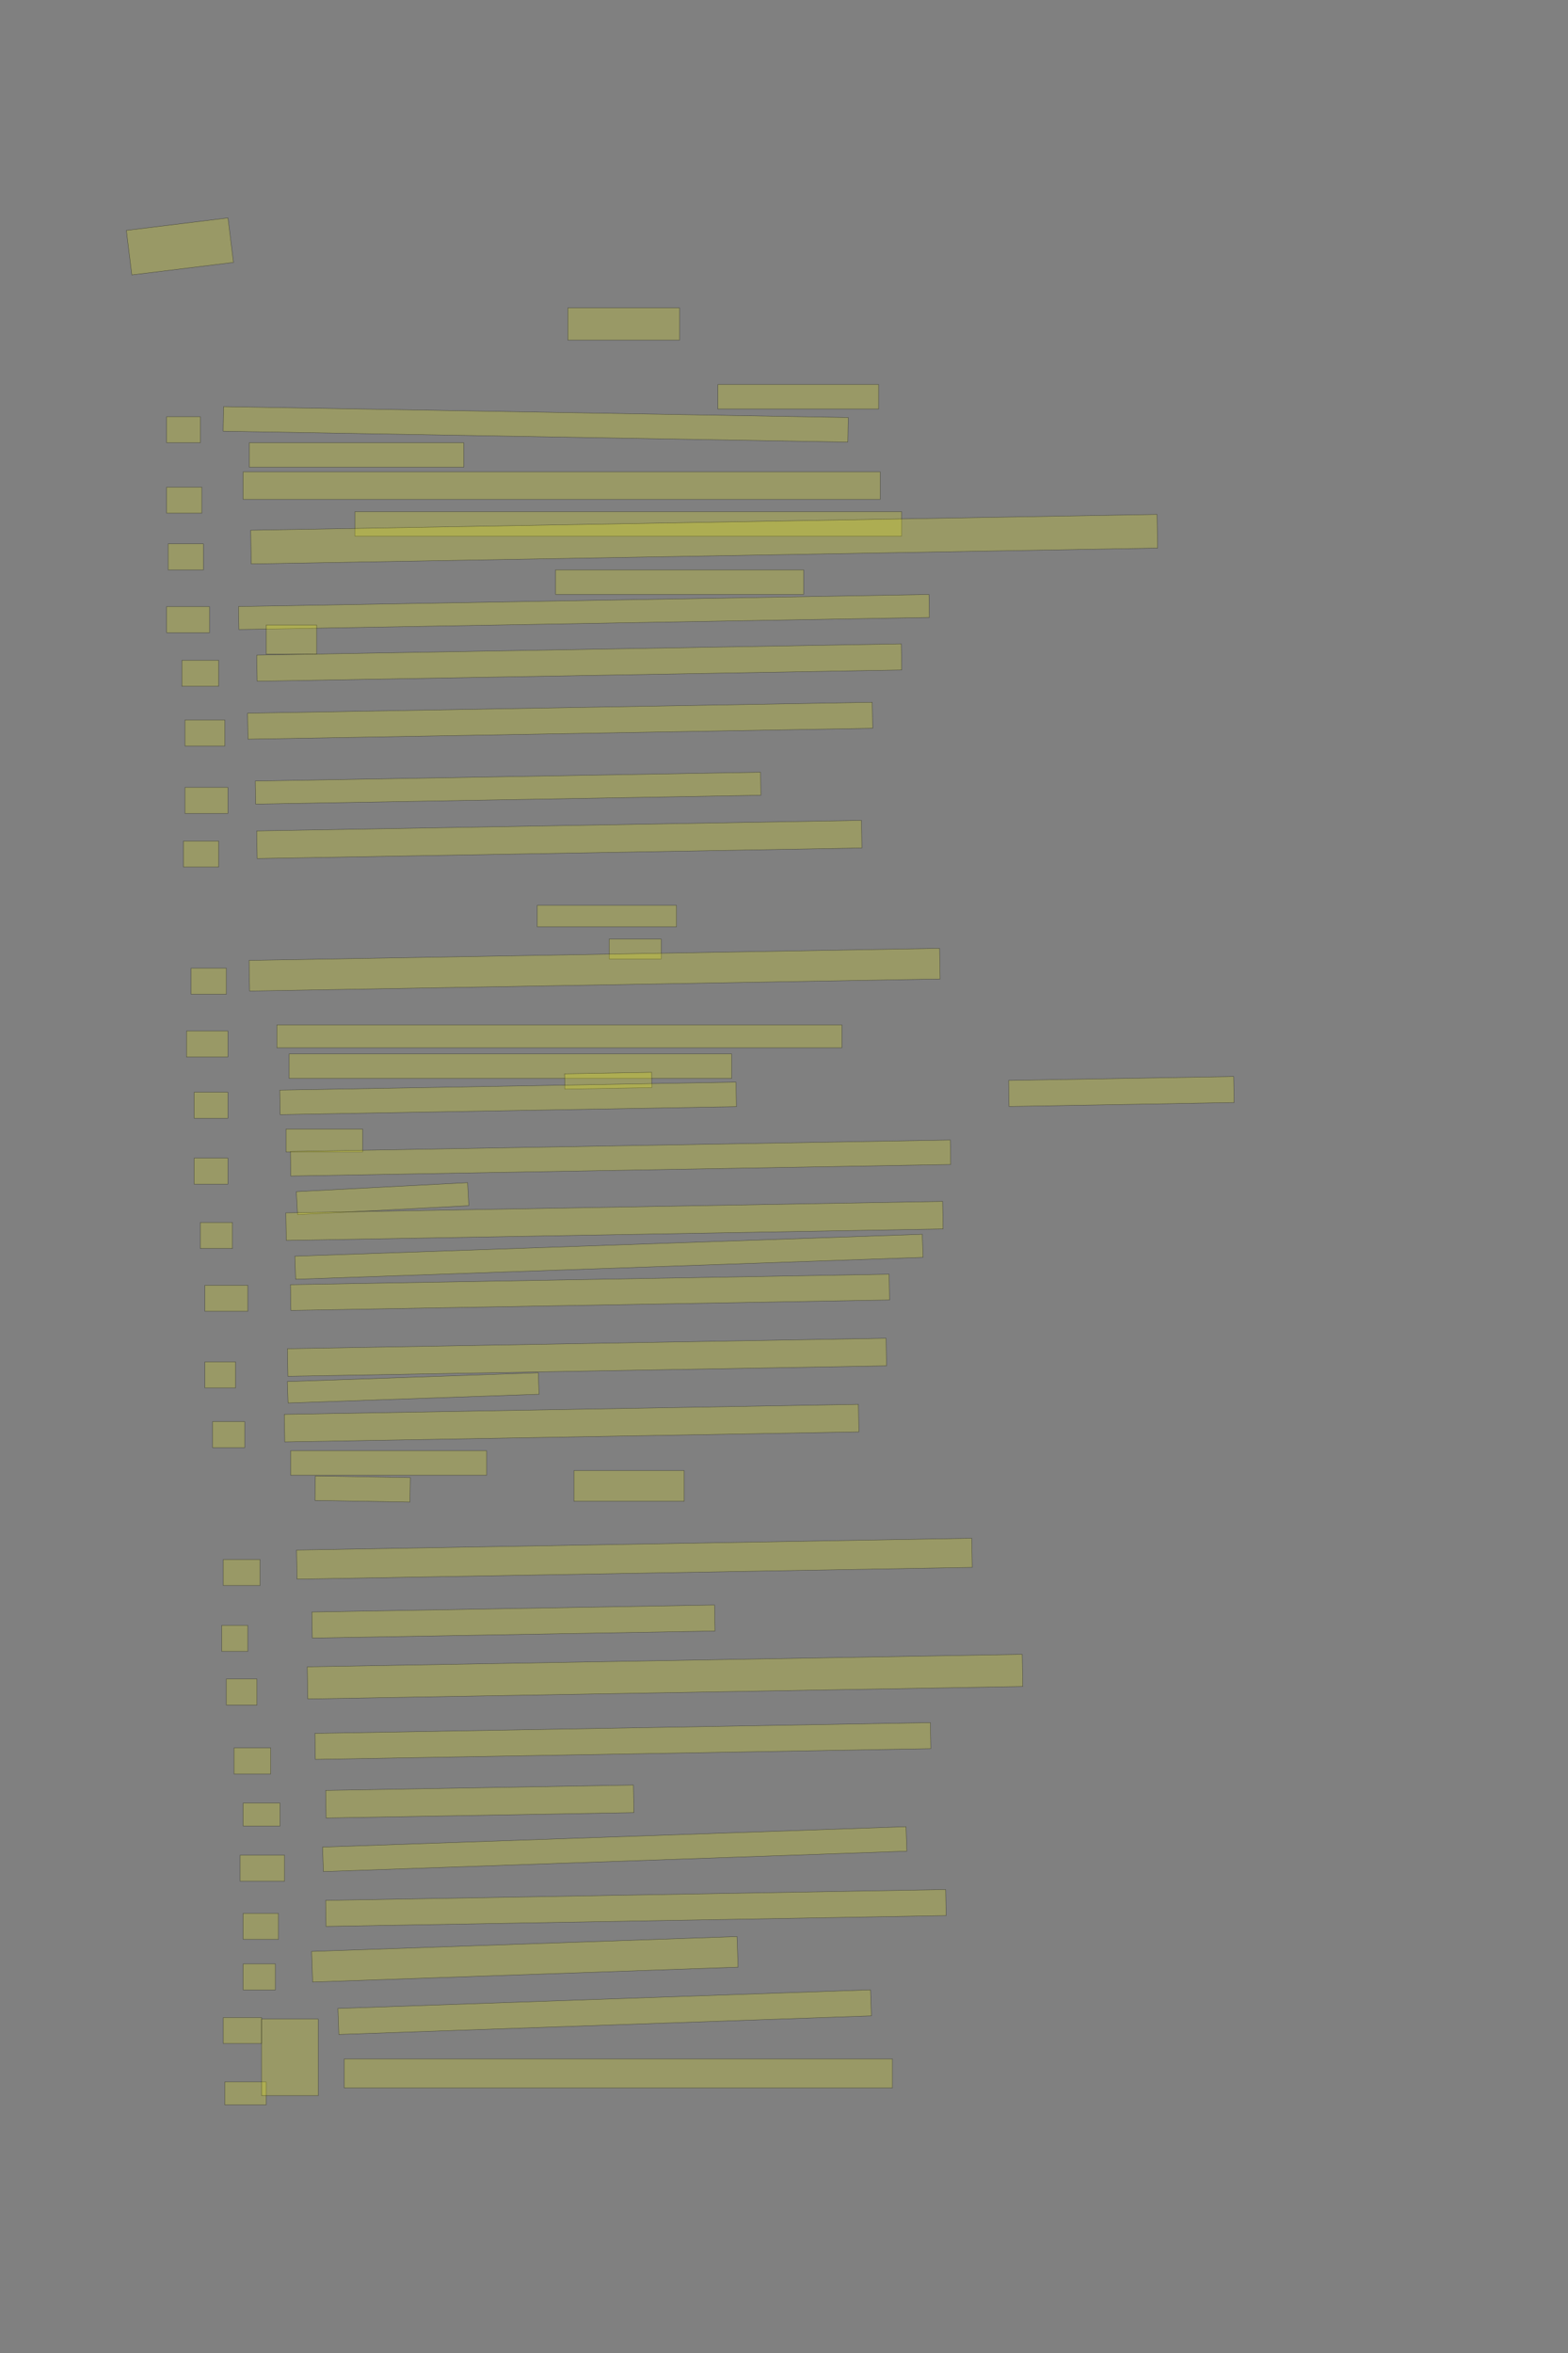 <?xml version="1.0" encoding="UTF-8" standalone="no"?><svg xmlns="http://www.w3.org/2000/svg" xmlns:xlink="http://www.w3.org/1999/xlink" height="6144" width="4096">
 <rect width="100%" height="100%" fill="#808080" stroke="none"/>
 <g>
  <title>Layer 1</title>
  <rect class=" imageannotationLine imageannotationLinked" fill="#FFFF00" fill-opacity="0.2" height="117.075" id="svg_4" stroke="#000000" stroke-opacity="0.5" transform="rotate(-7, 469.976, 643.422)" width="267.464" x="336.243" xlink:href="#la" y="584.885"/>
  <rect class=" imageannotationLine imageannotationLinked" fill="#FFFF00" fill-opacity="0.2" height="84" id="svg_6" stroke="#000000" stroke-opacity="0.5" width="292" x="1483.273" xlink:href="#lb" y="804"/>
  <rect class=" imageannotationLine imageannotationLinked" fill="#FFFF00" fill-opacity="0.2" height="64" id="svg_8" stroke="#000000" stroke-opacity="0.5" width="420" x="1875.273" xlink:href="#lc" y="1004"/>
  <rect class=" imageannotationLine imageannotationLinked" fill="#FFFF00" fill-opacity="0.2" height="64.148" id="svg_10" stroke="#000000" stroke-opacity="0.5" transform="rotate(1, 1399.41, 1108.08)" width="1632" x="583.41" xlink:href="#Wer-verd" y="1076.002"/>
  <rect class=" imageannotationLine imageannotationLinked" fill="#FFFF00" fill-opacity="0.2" height="64" id="svg_12" stroke="#000000" stroke-opacity="0.5" width="560" x="651.273" xlink:href="#ld" y="1156"/>
  <rect class=" imageannotationLine imageannotationLinked" fill="#FFFF00" fill-opacity="0.2" height="72" id="svg_14" stroke="#000000" stroke-opacity="0.5" width="1664" x="635.273" xlink:href="#Wenn" y="1232"/>
  <rect class=" imageannotationLine imageannotationLinked" fill="#FFFF00" fill-opacity="0.2" height="64" id="svg_16" stroke="#000000" stroke-opacity="0.5" width="1428" x="927.273" xlink:href="#le" y="1336"/>
  <rect class=" imageannotationLine imageannotationLinked" fill="#FFFF00" fill-opacity="0.2" height="87.929" id="svg_18" stroke="#000000" stroke-opacity="0.5" transform="rotate(-1, 1839.41, 1407.82)" width="2368" x="655.41" xlink:href="#Sich" y="1363.858"/>
  <rect class=" imageannotationLine imageannotationLinked" fill="#FFFF00" fill-opacity="0.2" height="64" id="svg_20" stroke="#000000" stroke-opacity="0.5" width="648" x="1451.273" xlink:href="#lf" y="1488"/>
  <rect class=" imageannotationLine imageannotationLinked" fill="#FFFF00" fill-opacity="0.2" height="60.003" id="svg_22" stroke="#000000" stroke-opacity="0.5" transform="rotate(-1, 1525.45, 1598)" width="1804" x="623.448" xlink:href="#Denn" y="1567.996"/>
  <rect class=" imageannotationLine imageannotationLinked" fill="#FFFF00" fill-opacity="0.2" height="76" id="svg_24" stroke="#000000" stroke-opacity="0.5" width="132" x="695.273" xlink:href="#lg" y="1632"/>
  <rect class=" imageannotationLine imageannotationLinked" fill="#FFFF00" fill-opacity="0.2" height="68.209" id="svg_26" stroke="#000000" stroke-opacity="0.5" transform="rotate(-1, 1513.1, 1729.97)" width="1684" x="671.098" xlink:href="#Nicht1" y="1695.864"/>
  <rect class=" imageannotationLine imageannotationLinked" fill="#FFFF00" fill-opacity="0.2" height="67.862" id="svg_28" stroke="#000000" stroke-opacity="0.5" transform="rotate(-1, 1463.17, 1881.93)" width="1632" x="647.168" xlink:href="#Seit" y="1848.001"/>
  <rect class=" imageannotationLine imageannotationLinked" fill="#FFFF00" fill-opacity="0.2" height="60.212" id="svg_30" stroke="#000000" stroke-opacity="0.5" transform="rotate(-1, 1327.31, 2057.96)" width="1320" x="667.308" xlink:href="#Ilions" y="2027.858"/>
  <rect class=" imageannotationLine imageannotationLinked" fill="#FFFF00" fill-opacity="0.2" height="72.141" id="svg_32" stroke="#000000" stroke-opacity="0.5" transform="rotate(-1, 1461.06, 2191.93)" width="1580" x="671.063" xlink:href="#Lab" y="2155.864"/>
  <rect class=" imageannotationLine imageannotationLinked" fill="#FFFF00" fill-opacity="0.2" height="56" id="svg_34" stroke="#000000" stroke-opacity="0.5" width="364" x="1403.273" xlink:href="#lh" y="2364"/>
  <rect class=" imageannotationLine imageannotationLinked" fill="#FFFF00" fill-opacity="0.2" height="52" id="svg_36" stroke="#000000" stroke-opacity="0.5" width="136" x="1591.273" xlink:href="#li" y="2452"/>
  <rect class=" imageannotationLine imageannotationLinked" fill="#FFFF00" fill-opacity="0.2" height="80.001" id="svg_38" stroke="#000000" stroke-opacity="0.5" transform="rotate(-1, 1553.2, 2532)" width="1804" x="651.204" xlink:href="#Fraun" y="2492.001"/>
  <rect class=" imageannotationLine imageannotationLinked" fill="#FFFF00" fill-opacity="0.2" height="60" id="svg_40" stroke="#000000" stroke-opacity="0.5" width="1476" x="723.273" xlink:href="#Waehlerinnen" y="2676"/>
  <rect class=" imageannotationLine imageannotationLinked" fill="#FFFF00" fill-opacity="0.2" height="64" id="svg_3" stroke="#000000" stroke-opacity="0.5" width="1156" x="755.273" xlink:href="#lj" y="2752"/>
  <rect class=" imageannotationLine imageannotationLinked" fill="#FFFF00" fill-opacity="0.2" height="40.004" id="svg_7" stroke="#000000" stroke-opacity="0.5" transform="rotate(-1, 1588.82, 2821.86)" width="227.474" x="1475.08" xlink:href="#lk" y="2801.856"/>
  <rect class=" imageannotationLine imageannotationLinked" fill="#FFFF00" fill-opacity="0.2" height="64" id="svg_11" stroke="#000000" stroke-opacity="0.5" transform="rotate(-1, 1327.27, 2868)" width="1192" x="731.273" xlink:href="#Ihrer" y="2836"/>
  <rect class=" imageannotationLine imageannotationLinked" fill="#FFFF00" fill-opacity="0.2" height="60" id="svg_15" stroke="#000000" stroke-opacity="0.5" width="200" x="747.273" xlink:href="#ll" y="2948"/>
  <rect class=" imageannotationLine imageannotationLinked" fill="#FFFF00" fill-opacity="0.2" height="64" id="svg_19" stroke="#000000" stroke-opacity="0.5" transform="rotate(-1, 1621.06, 3023.72)" width="1724" x="759.059" xlink:href="#Und" y="2991.724"/>
  <rect class=" imageannotationLine imageannotationLinked" fill="#FFFF00" fill-opacity="0.2" height="60.215" id="svg_23" stroke="#000000" stroke-opacity="0.5" transform="rotate(-3, 999.372, 3129.89)" width="448" x="775.372" xlink:href="#lm" y="3099.783"/>
  <rect class=" imageannotationLine imageannotationLinked" fill="#FFFF00" fill-opacity="0.2" height="71.93" id="svg_27" stroke="#000000" stroke-opacity="0.5" transform="rotate(-1, 1605.17, 3187.97)" width="1716" x="747.168" xlink:href="#So" y="3152.001"/>
  <rect class=" imageannotationLine imageannotationLinked" fill="#FFFF00" fill-opacity="0.2" height="60.282" id="svg_31" stroke="#000000" stroke-opacity="0.5" transform="rotate(-2, 1590.77, 3281.6)" width="1640" x="770.771" xlink:href="#ln" y="3251.458"/>
  <rect class=" imageannotationLine imageannotationLinked" fill="#FFFF00" fill-opacity="0.2" height="67.211" id="svg_35" stroke="#000000" stroke-opacity="0.5" transform="rotate(-1, 1541.25, 3374.39)" width="1564" x="759.245" xlink:href="#Einem" y="3340.789"/>
  <rect class=" imageannotationLine imageannotationLinked" fill="#FFFF00" fill-opacity="0.2" height="71.999" id="svg_39" stroke="#000000" stroke-opacity="0.5" transform="rotate(-1, 1533.34, 3544)" width="1564" x="751.343" xlink:href="#Ueber2" y="3507.999"/>
  <rect class=" imageannotationLine imageannotationLinked" fill="#FFFF00" fill-opacity="0.2" height="56.002" id="svg_42" stroke="#000000" stroke-opacity="0.5" transform="rotate(-2, 1079.34, 3624)" width="656" x="751.343" xlink:href="#lo" y="3595.996"/>
  <rect class=" imageannotationLine imageannotationLinked" fill="#FFFF00" fill-opacity="0.2" height="71.999" id="svg_44" stroke="#000000" stroke-opacity="0.5" transform="rotate(-1, 1493.13, 3716)" width="1500" x="743.134" xlink:href="#Geben1" y="3680.003"/>
  <rect class=" imageannotationLine imageannotationLinked" fill="#FFFF00" fill-opacity="0.2" height="64" id="svg_50" stroke="#000000" stroke-opacity="0.5" width="512" x="759.273" xlink:href="#lp" y="3788"/>
  <rect class=" imageannotationLine imageannotationLinked" fill="#FFFF00" fill-opacity="0.2" height="64" id="svg_52" stroke="#000000" stroke-opacity="0.5" transform="rotate(1, 947.273, 3888)" width="248" x="823.273" xlink:href="#lq" y="3856"/>
  <rect class=" imageannotationLine imageannotationLinked" fill="#FFFF00" fill-opacity="0.2" height="80" id="svg_54" stroke="#000000" stroke-opacity="0.5" width="288" x="1499.273" xlink:href="#lr" y="3840"/>
  <rect class=" imageannotationLine imageannotationLinked" fill="#FFFF00" fill-opacity="0.2" height="76.001" id="svg_56" stroke="#000000" stroke-opacity="0.5" transform="rotate(-1, 1657.2, 4070)" width="1764" x="775.204" xlink:href="#Nah" y="4032.001"/>
  <rect class=" imageannotationLine imageannotationLinked" fill="#FFFF00" fill-opacity="0.2" height="68.002" id="svg_58" stroke="#000000" stroke-opacity="0.5" transform="rotate(-1, 1341.17, 4234)" width="1052" x="815.169" xlink:href="#Aneinander" y="4200.001"/>
  <rect class=" imageannotationLine imageannotationLinked" fill="#FFFF00" fill-opacity="0.2" height="83.931" id="svg_60" stroke="#000000" stroke-opacity="0.5" transform="rotate(-1, 1737.2, 4377.97)" width="1868" x="803.203" xlink:href="#Schulter" y="4336.001"/>
  <rect class=" imageannotationLine imageannotationLinked" fill="#FFFF00" fill-opacity="0.2" height="67.93" id="svg_62" stroke="#000000" stroke-opacity="0.5" transform="rotate(-1, 1627.1, 4546.04)" width="1608" x="823.1" xlink:href="#Hand" y="4512.074"/>
  <rect class=" imageannotationLine imageannotationLinked" fill="#FFFF00" fill-opacity="0.2" height="72" id="svg_64" stroke="#000000" stroke-opacity="0.5" transform="rotate(-1, 1253.27, 4704)" width="804" x="851.273" xlink:href="#Ueber1" y="4668"/>
  <rect class=" imageannotationLine imageannotationLinked" fill="#FFFF00" fill-opacity="0.2" height="64" id="svg_66" stroke="#000000" stroke-opacity="0.5" transform="rotate(-2, 1605.79, 4828.33)" width="1525.027" x="843.279" xlink:href="#Aufgepolsterter" y="4796.331"/>
  <rect class=" imageannotationLine imageannotationLinked" fill="#FFFF00" fill-opacity="0.2" height="68.001" id="svg_68" stroke="#000000" stroke-opacity="0.5" transform="rotate(-1, 1661.06, 4982)" width="1620" x="851.064" xlink:href="#Nicht" y="4948.003"/>
  <rect class=" imageannotationLine imageannotationLinked" fill="#FFFF00" fill-opacity="0.2" height="79.99" id="svg_70" stroke="#000000" stroke-opacity="0.5" transform="rotate(-2, 1370.99, 5116.01)" width="1112" x="814.994" xlink:href="#Heimlicher" y="5076.015"/>
  <rect class=" imageannotationLine imageannotationLinked" fill="#FFFF00" fill-opacity="0.2" height="68.01" id="svg_72" stroke="#000000" stroke-opacity="0.5" transform="rotate(-2, 1579.55, 5253.99)" width="1392" x="883.553" xlink:href="#Vor" y="5219.985"/>
  <rect class=" imageannotationLine imageannotationLinked" fill="#FFFF00" fill-opacity="0.2" height="76" id="svg_74" stroke="#000000" stroke-opacity="0.5" width="1432" x="899.273" xlink:href="#Ueber" y="5376"/>
  <rect class=" imageannotationLine imageannotationLinked" fill="#FFFF00" fill-opacity="0.2" height="68.003" id="svg_76" stroke="#000000" stroke-opacity="0.5" transform="rotate(-1, 2929.27, 2850)" width="588" x="2635.274" xlink:href="#ls" y="2815.997"/>
  <rect class=" imageannotationLine imageannotationLinked" fill="#FFFF00" fill-opacity="0.2" height="68.003" id="svg_78" stroke="#000000" stroke-opacity="0.5" width="88" x="435.273" xlink:href="#lt" y="1087.997"/>
  <rect class=" imageannotationLine imageannotationLinked" fill="#FFFF00" fill-opacity="0.2" height="68.003" id="svg_80" stroke="#000000" stroke-opacity="0.5" width="92" x="435.273" xlink:href="#lu" y="1271.997"/>
  <rect class=" imageannotationLine imageannotationLinked" fill="#FFFF00" fill-opacity="0.2" height="68.003" id="svg_82" stroke="#000000" stroke-opacity="0.5" width="92" x="439.273" xlink:href="#lv" y="1419.997"/>
  <rect class=" imageannotationLine imageannotationLinked" fill="#FFFF00" fill-opacity="0.2" height="68.003" id="svg_84" stroke="#000000" stroke-opacity="0.5" width="112" x="435.273" xlink:href="#lw" y="1583.997"/>
  <rect class=" imageannotationLine imageannotationLinked" fill="#FFFF00" fill-opacity="0.2" height="68.003" id="svg_86" stroke="#000000" stroke-opacity="0.5" width="96" x="475.273" xlink:href="#lx" y="1723.997"/>
  <rect class=" imageannotationLine imageannotationLinked" fill="#FFFF00" fill-opacity="0.2" height="68.003" id="svg_88" stroke="#000000" stroke-opacity="0.5" width="104" x="483.273" xlink:href="#ly" y="1879.997"/>
  <rect class=" imageannotationLine imageannotationLinked" fill="#FFFF00" fill-opacity="0.2" height="68.003" id="svg_90" stroke="#000000" stroke-opacity="0.5" width="112" x="483.273" xlink:href="#lz" y="2055.997"/>
  <rect class=" imageannotationLine imageannotationLinked" fill="#FFFF00" fill-opacity="0.2" height="68.003" id="svg_92" stroke="#000000" stroke-opacity="0.5" width="92" x="479.273" xlink:href="#laa" y="2195.997"/>
  <rect class=" imageannotationLine imageannotationLinked" fill="#FFFF00" fill-opacity="0.2" height="68.003" id="svg_94" stroke="#000000" stroke-opacity="0.5" width="92" x="499.273" xlink:href="#lab" y="2527.997"/>
  <rect class=" imageannotationLine imageannotationLinked" fill="#FFFF00" fill-opacity="0.2" height="68.003" id="svg_96" stroke="#000000" stroke-opacity="0.5" width="108" x="487.273" xlink:href="#lac" y="2691.997"/>
  <rect class=" imageannotationLine imageannotationLinked" fill="#FFFF00" fill-opacity="0.2" height="68.003" id="svg_98" stroke="#000000" stroke-opacity="0.5" width="88" x="507.273" xlink:href="#lad" y="2851.997"/>
  <rect class=" imageannotationLine imageannotationLinked" fill="#FFFF00" fill-opacity="0.2" height="68.003" id="svg_100" stroke="#000000" stroke-opacity="0.5" width="88" x="507.273" xlink:href="#lae" y="3023.997"/>
  <rect class=" imageannotationLine imageannotationLinked" fill="#FFFF00" fill-opacity="0.2" height="68.003" id="svg_102" stroke="#000000" stroke-opacity="0.5" width="84" x="523.273" xlink:href="#laf" y="3191.997"/>
  <rect class=" imageannotationLine imageannotationLinked" fill="#FFFF00" fill-opacity="0.2" height="68.003" id="svg_104" stroke="#000000" stroke-opacity="0.5" width="112" x="535.273" xlink:href="#lag" y="3355.997"/>
  <rect class=" imageannotationLine imageannotationLinked" fill="#FFFF00" fill-opacity="0.2" height="68.003" id="svg_106" stroke="#000000" stroke-opacity="0.5" width="80" x="535.273" xlink:href="#lah" y="3555.997"/>
  <rect class=" imageannotationLine imageannotationLinked" fill="#FFFF00" fill-opacity="0.2" height="68.003" id="svg_108" stroke="#000000" stroke-opacity="0.5" width="84" x="555.273" xlink:href="#lai" y="3711.997"/>
  <rect class=" imageannotationLine imageannotationLinked" fill="#FFFF00" fill-opacity="0.2" height="68.003" id="svg_110" stroke="#000000" stroke-opacity="0.5" width="96" x="583.273" xlink:href="#laj" y="4071.997"/>
  <rect class=" imageannotationLine imageannotationLinked" fill="#FFFF00" fill-opacity="0.2" height="68.003" id="svg_112" stroke="#000000" stroke-opacity="0.5" width="68" x="579.273" xlink:href="#lak" y="4243.997"/>
  <rect class=" imageannotationLine imageannotationLinked" fill="#FFFF00" fill-opacity="0.2" height="68.003" id="svg_114" stroke="#000000" stroke-opacity="0.5" width="80" x="591.273" xlink:href="#lal" y="4383.997"/>
  <rect class=" imageannotationLine imageannotationLinked" fill="#FFFF00" fill-opacity="0.2" height="68.003" id="svg_116" stroke="#000000" stroke-opacity="0.5" width="96" x="611.273" xlink:href="#lam" y="4563.997"/>
  <rect class=" imageannotationLine imageannotationLinked" fill="#FFFF00" fill-opacity="0.2" height="60.004" id="svg_118" stroke="#000000" stroke-opacity="0.5" width="96" x="635.273" xlink:href="#lan" y="4707.996"/>
  <rect class=" imageannotationLine imageannotationLinked" fill="#FFFF00" fill-opacity="0.2" height="68.003" id="svg_120" stroke="#000000" stroke-opacity="0.5" width="116" x="627.273" xlink:href="#lao" y="4843.997"/>
  <rect class=" imageannotationLine imageannotationLinked" fill="#FFFF00" fill-opacity="0.2" height="68.003" id="svg_122" stroke="#000000" stroke-opacity="0.5" width="92" x="635.273" xlink:href="#lap" y="4995.997"/>
  <rect class=" imageannotationLine imageannotationLinked" fill="#FFFF00" fill-opacity="0.2" height="68.003" id="svg_124" stroke="#000000" stroke-opacity="0.5" width="84" x="635.273" xlink:href="#laq" y="5127.997"/>
  <rect class=" imageannotationLine imageannotationLinked" fill="#FFFF00" fill-opacity="0.2" height="68.003" id="svg_126" stroke="#000000" stroke-opacity="0.5" width="100" x="583.273" xlink:href="#lar" y="5267.997"/>
  <rect class=" imageannotationLine imageannotationLinked" fill="#FFFF00" fill-opacity="0.2" height="60.004" id="svg_128" stroke="#000000" stroke-opacity="0.5" width="108" x="587.273" xlink:href="#las" y="5435.997"/>
  <rect class=" imageannotationLine imageannotationLinked" fill="#FFFF00" fill-opacity="0.2" height="200.003" id="svg_130" stroke="#000000" stroke-opacity="0.5" width="148" x="683.273" xlink:href="#lat" y="5271.997"/>
 </g>
</svg>